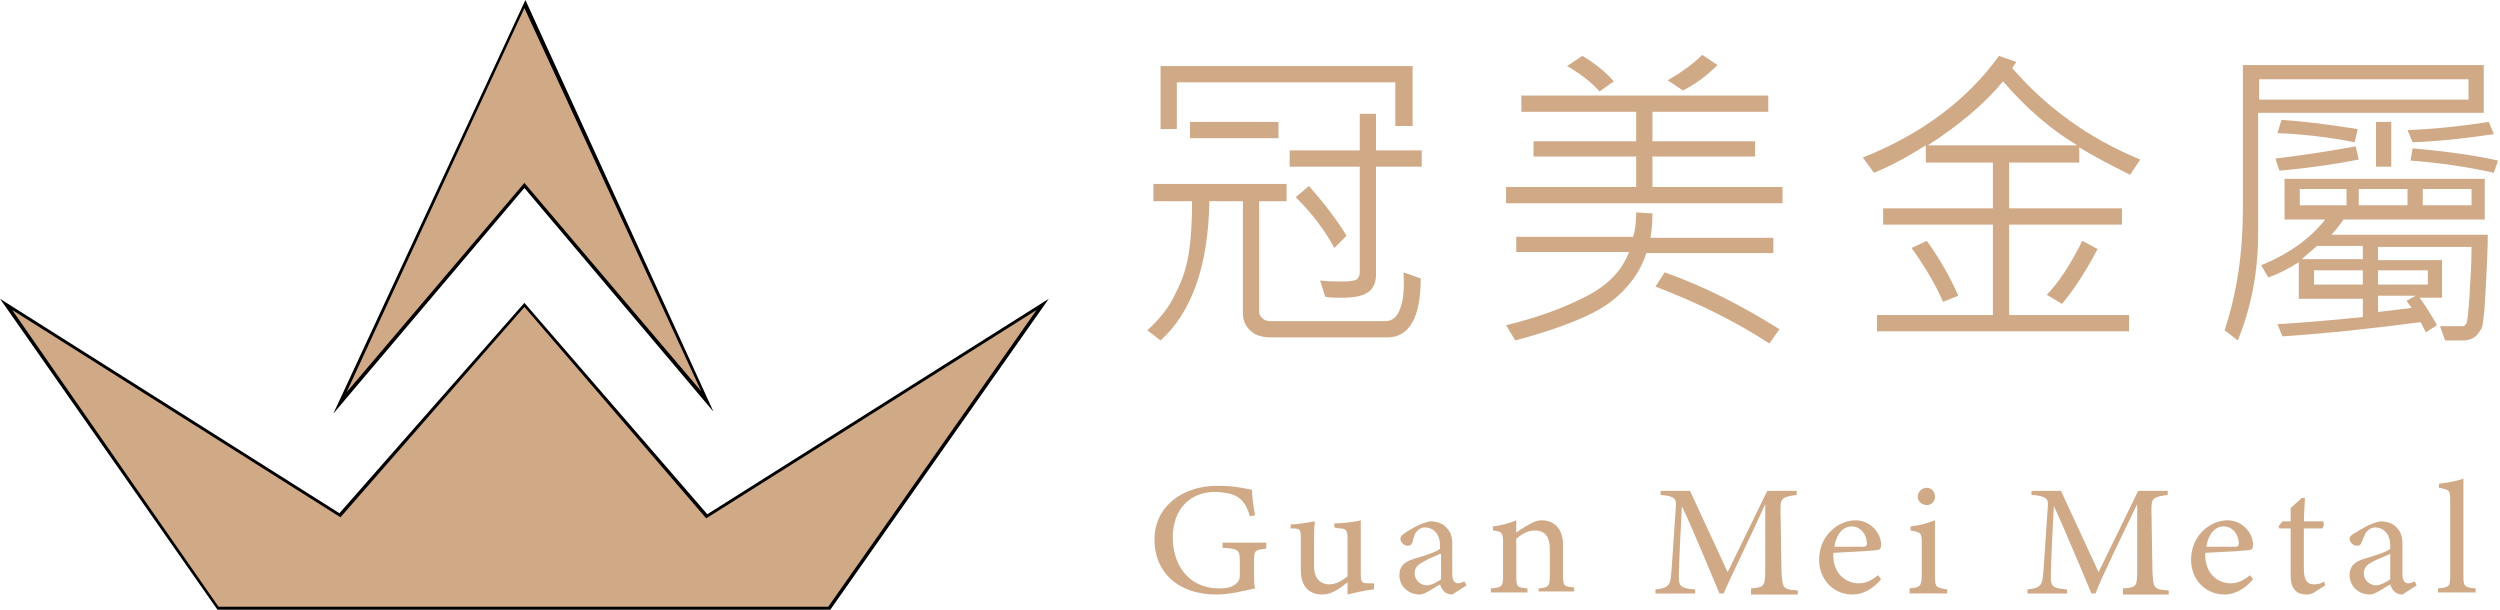 <?xml version="1.0" encoding="utf-8"?>
<!-- Generator: Adobe Illustrator 21.0.0, SVG Export Plug-In . SVG Version: 6.00 Build 0)  -->
<svg version="1.1" id="圖層_1" xmlns="http://www.w3.org/2000/svg" xmlns:xlink="http://www.w3.org/1999/xlink" x="0px" y="0px"
	 viewBox="0 0 246 60" style="enable-background:new 0 0 246 60;" xml:space="preserve">
<style type="text/css">
	.st0{fill:#D0A986;}
	.st1{fill-rule:evenodd;clip-rule:evenodd;}
	.st2{fill-rule:evenodd;clip-rule:evenodd;fill:#D0A986;}
</style>
<polygon class="st0" points="0.6,29.9 21.5,59.8 81.6,59.8 102.6,29.9 69.6,50.8 51.6,30 33.4,50.7 "/>
<path class="st1" d="M1.2,30.5l20.3,29.2l60,0L102,30.5L69.5,51l-0.1-0.1L51.6,30.2L33.5,50.9L1.2,30.5z M21.4,60L21.4,60L0,29.4
	l33.4,21.1l18.2-20.7l18,20.8l33.6-21.2L81.7,60h-0.1L21.4,60z"/>
<polygon class="st0" points="51.7,0.4 33.4,39.6 51.6,18.3 69.6,39.5 "/>
<path class="st1" d="M51.6,0.8L34.1,38.6L51.6,18l17.4,20.5L51.6,0.8z M32.8,40.7L51.7,0l18.5,40.5l-18.6-22L32.8,40.7z"/>
<path class="st2" d="M239.9,58.3v-0.4c1.1-0.1,1.2-0.2,1.2-1.2v-7.5c0-1-0.1-1-1.1-1.2v-0.4c0.9-0.1,1.9-0.3,2.4-0.5v2.2v7.4
	c0,1,0.1,1.1,1.2,1.2v0.4H239.9z M235.2,54.5c-0.4,0.2-1.2,0.5-1.6,0.7c-0.6,0.3-1,0.6-1,1.2c0,0.8,0.7,1.2,1.2,1.2
	c0.4,0,1-0.3,1.4-0.6V54.5z M236.4,58.5c-0.3,0-0.6-0.1-0.8-0.3c-0.2-0.2-0.3-0.4-0.4-0.7c-0.7,0.4-1.5,1-2,1c-1.2,0-2-0.9-2-1.9
	c0-0.8,0.4-1.3,1.4-1.6c1-0.3,2.3-0.7,2.6-1v-0.3c0-1.1-0.6-1.8-1.5-1.8c-0.4,0-0.6,0.2-0.8,0.4c-0.2,0.2-0.3,0.6-0.5,1
	c-0.1,0.3-0.2,0.4-0.5,0.4c-0.3,0-0.7-0.3-0.7-0.7c0-0.2,0.2-0.4,0.6-0.6c0.5-0.3,1.4-0.9,2.4-1.1c0.5,0,1,0.1,1.4,0.4
	c0.6,0.5,0.8,1,0.8,1.8v3c0,0.7,0.3,0.9,0.6,0.9c0.2,0,0.4-0.1,0.6-0.2l0.2,0.4L236.4,58.5z M227.7,58.3c-0.3,0.2-0.6,0.2-0.7,0.2
	c-1.1,0-1.6-0.6-1.6-1.9v-4.6h-1.1l-0.1-0.2l0.4-0.5h0.8v-1.3c0.3-0.3,0.8-0.7,1.1-1l0.3,0c0,0.7-0.1,1.6-0.1,2.3h1.9
	c0.1,0.2,0.1,0.5-0.1,0.7h-1.8v4c0,1.3,0.5,1.5,1,1.5c0.4,0,0.8-0.1,1-0.3l0.1,0.4L227.7,58.3z M218.8,51.8c-0.8,0-1.5,0.7-1.7,2
	c0.9,0,1.8,0,2.8,0c0.3,0,0.4-0.1,0.4-0.3C220.3,52.6,219.7,51.8,218.8,51.8z M221.7,57c-1.1,1.3-2.2,1.5-2.8,1.5
	c-2,0-3.3-1.6-3.3-3.4c0-1.1,0.4-2.1,1.1-2.8c0.7-0.7,1.6-1.1,2.5-1.1c1.4,0,2.5,1.2,2.5,2.4c0,0.3-0.1,0.5-0.3,0.5
	c-0.3,0.1-2.4,0.2-4.4,0.3c-0.1,2.1,1.3,3,2.5,3c0.7,0,1.3-0.3,1.9-0.8L221.7,57z M208.9,58.3v-0.4c1.4-0.1,1.4-0.2,1.4-1.9l0-6.4
	c-1.4,2.9-3.6,7.4-4.1,8.8h-0.4c-0.6-1.4-2.4-5.8-3.7-8.6c-0.3,5.5-0.3,6.8-0.3,7.1c0,0.9,0.4,1,1.6,1.1v0.4h-3.9v-0.4
	c1-0.1,1.4-0.3,1.5-1.1c0.1-0.7,0.1-1.3,0.5-7c0.1-0.8-0.1-1.1-1.6-1.2v-0.4h2.9l3.7,8l3.9-8h2.9v0.4c-1.4,0.2-1.6,0.3-1.6,1.4
	l0.1,6.1c0.1,1.7,0.1,1.8,1.6,1.9v0.4H208.9z M189.6,49.7c-0.5,0-0.9-0.4-0.9-0.8c0-0.5,0.4-0.9,0.9-0.9c0.5,0,0.8,0.4,0.8,0.9
	C190.4,49.3,190.1,49.7,189.6,49.7z M187.9,58.3v-0.4c1-0.1,1.2-0.2,1.2-1.3v-3.2c0-1-0.1-1-1.1-1.2v-0.4c0.9-0.1,1.6-0.3,2.4-0.6v2
	v3.5c0,1.1,0.1,1.1,1.2,1.3v0.4H187.9z M182.2,51.8c-0.8,0-1.5,0.7-1.7,2c0.9,0,1.9,0,2.8,0c0.3,0,0.4-0.1,0.4-0.3
	C183.7,52.6,183.1,51.8,182.2,51.8z M185.1,57c-1.1,1.3-2.2,1.5-2.8,1.5c-2,0-3.3-1.6-3.3-3.4c0-1.1,0.4-2.1,1.1-2.8
	c0.7-0.7,1.6-1.1,2.5-1.1c1.4,0,2.5,1.2,2.5,2.4c0,0.3-0.1,0.5-0.3,0.5c-0.3,0.1-2.4,0.2-4.4,0.3c-0.1,2.1,1.3,3,2.5,3
	c0.7,0,1.3-0.3,1.9-0.8L185.1,57z M172.3,58.3v-0.4c1.3-0.1,1.4-0.2,1.4-1.9l0-6.4c-1.3,2.9-3.5,7.4-4.1,8.8h-0.4
	c-0.6-1.4-2.4-5.8-3.7-8.6c-0.3,5.5-0.3,6.8-0.3,7.1c0,0.9,0.4,1,1.6,1.1v0.4h-3.9v-0.4c1-0.1,1.4-0.3,1.5-1.1
	c0.1-0.7,0.1-1.3,0.5-7c0.1-0.8-0.1-1.1-1.5-1.2v-0.4h2.9l3.7,8l3.9-8h2.9v0.4c-1.4,0.2-1.6,0.3-1.6,1.4l0.1,6.1
	c0.1,1.7,0.1,1.8,1.6,1.9v0.4H172.3z M151.4,58.3v-0.4c1-0.1,1.1-0.2,1.1-1.3V54c0-1.1-0.4-1.8-1.5-1.8c-0.7,0-1.3,0.4-1.8,0.8v3.7
	c0,1.1,0.1,1.1,1.1,1.2v0.4h-3.6v-0.4c1.1-0.1,1.2-0.2,1.2-1.2v-3.3c0-1-0.1-1.1-1-1.2v-0.4c0.8-0.1,1.6-0.3,2.3-0.6v1.2
	c0.3-0.2,0.7-0.5,1.1-0.7c0.5-0.3,0.9-0.5,1.4-0.5c1.3,0,2.1,0.9,2.1,2.4v3c0,1.1,0.1,1.1,1.1,1.2v0.4H151.4z M141.7,54.5
	c-0.4,0.2-1.2,0.5-1.5,0.7c-0.6,0.3-1,0.6-1,1.2c0,0.8,0.7,1.2,1.2,1.2c0.4,0,1-0.3,1.4-0.6V54.5z M142.9,58.5
	c-0.3,0-0.6-0.1-0.8-0.3c-0.2-0.2-0.3-0.4-0.4-0.7c-0.7,0.4-1.5,1-2,1c-1.2,0-2-0.9-2-1.9c0-0.8,0.4-1.3,1.4-1.6
	c1-0.3,2.3-0.7,2.6-1v-0.3c0-1.1-0.6-1.8-1.5-1.8c-0.4,0-0.6,0.2-0.8,0.4c-0.2,0.2-0.3,0.6-0.4,1c-0.1,0.3-0.2,0.4-0.5,0.4
	c-0.3,0-0.7-0.3-0.7-0.7c0-0.2,0.2-0.4,0.5-0.6c0.5-0.3,1.4-0.9,2.4-1.1c0.5,0,1,0.1,1.4,0.4c0.6,0.5,0.8,1,0.8,1.8v3
	c0,0.7,0.3,0.9,0.6,0.9c0.2,0,0.4-0.1,0.6-0.2l0.2,0.4L142.9,58.5z M135.1,58c-0.8,0.1-1.7,0.3-2.5,0.5v-1.2
	c-0.9,0.7-1.6,1.2-2.5,1.2c-1.1,0-2.1-0.6-2.1-2.4v-3.1c0-0.9-0.1-0.9-0.5-1L127,52v-0.4c0.7,0,1.8-0.2,2.4-0.3
	c-0.1,0.5-0.1,1.3-0.1,2.3v2.1c0,1.4,0.8,1.8,1.5,1.8c0.6,0,1.2-0.3,1.8-0.8v-3.7c0-0.9-0.2-1-0.8-1l-0.5-0.1v-0.4
	c1.1,0,2.2-0.2,2.6-0.3v5.3c0,0.8,0.1,0.9,0.8,0.9l0.5,0V58z M124.5,54c-1,0.1-1.1,0.2-1.1,1.1v1.3c0,0.6,0,1.1,0.1,1.5
	c-1,0.2-2.4,0.6-3.8,0.6c-3.8,0-6.1-2.2-6.1-5.4c0-3.3,2.8-5.3,6.2-5.3c1.7,0,2.9,0.3,3.4,0.4c0,0.6,0.1,1.5,0.3,2.5l-0.5,0.1
	c-0.4-1.3-0.9-1.9-1.9-2.2c-0.4-0.1-1.1-0.2-1.5-0.2c-2.5,0-4.2,1.7-4.2,4.5c0,2.5,1.4,5,4.6,5c0.6,0,1.1-0.1,1.4-0.3
	c0.3-0.2,0.6-0.4,0.6-1v-1.3c0-1.2-0.1-1.3-1.7-1.4v-0.5h4.3V54z"/>
<path class="st2" d="M132.5,23.2l-1.2,1.2c-0.8-1.5-2-3.2-3.8-5l1.3-1.1C130.3,20,131.6,21.7,132.5,23.2z M139.9,16.4h-4.5v10.6
	c0,0.7-0.2,1.3-0.7,1.7c-0.5,0.4-1.4,0.6-2.7,0.6c-0.5,0-1.1,0-1.6-0.1l-0.5-1.6c0.8,0.1,1.5,0.1,2.3,0.1c0.7,0,1.1-0.1,1.3-0.2
	c0.2-0.2,0.3-0.4,0.3-0.7V16.4h-6.9v-1.6h6.9v-3.6h1.6v3.6h4.5V16.4z M125.8,13.6h-8.7v-1.6h8.7V13.6z M139,12.4h-1.7V8.1h-21.5v4.6
	h-1.6V6.5H139V12.4z M139.8,27.4c0,3.8-1.1,5.8-3.3,5.8h-11.4c-0.9,0-1.6-0.2-2.1-0.7c-0.5-0.5-0.7-1-0.7-1.7V19.8h-3.3
	c-0.1,6.3-1.7,10.9-4.8,13.7l-1.3-1c1.2-1.1,2.2-2.3,2.8-3.7c0.7-1.3,1.1-2.7,1.3-4c0.2-1.4,0.3-3,0.3-5h-3.8v-1.7h13.1v1.7h-2.7
	v10.9c0,0.2,0.1,0.4,0.3,0.6c0.2,0.2,0.5,0.3,0.7,0.3h11.4c0.7,0,1.2-0.4,1.5-1.3c0.3-0.8,0.4-2,0.3-3.5L139.8,27.4z"/>
<path class="st2" d="M169,6.4c-0.9,0.9-2,1.8-3.4,2.5l-1.5-1c1.2-0.7,2.4-1.5,3.4-2.5L169,6.4z M175.1,32.4l-1,1.4
	c-3.2-2.1-7-4-11.2-5.6l0.9-1.4C167.5,28.1,171.3,30,175.1,32.4z M158.8,8l-1.4,1c-0.7-0.8-1.8-1.7-3.2-2.5l1.5-1
	C156.9,6.2,157.9,7,158.8,8z M175.3,20h-27.1v-1.6H161v-3h-10.1v-1.5H161V11h-11.3V9.4h24.3V11h-11.4v2.9h10.1v1.5h-10.1v3h12.8V20z
	 M174.5,24.9H162c-0.6,1.9-1.8,3.5-3.5,4.8c-1.7,1.3-4.9,2.6-9.4,3.8l-0.9-1.5c3.3-0.8,5.9-1.8,8-2.9c2.1-1.1,3.4-2.5,4.1-4.3h-11.1
	v-1.5h11.5c0.2-0.6,0.3-1.4,0.3-2.4l1.6,0.1c0,1.1-0.1,1.9-0.2,2.4h12.1V24.9z"/>
<path class="st2" d="M206.4,24.5c-1.2,2.3-2.4,4.1-3.5,5.4l-1.5-0.9c1.1-1.1,2.3-2.9,3.5-5.3L206.4,24.5z M204.4,14.3
	c-2.5-1.5-5-3.6-7.3-6.3c-1.8,2.2-4.3,4.3-7.4,6.3H204.4z M192.7,29.1l-1.5,0.6c-0.6-1.4-1.6-3.2-3.1-5.3l1.5-0.7
	C190.9,25.5,191.9,27.3,192.7,29.1z M210.6,15.7l-1,1.5c-2-1-3.7-1.9-5-2.7V16h-6.9v4.5h11.1v1.6h-11.1v8.9h11.8v1.6h-24.8v-1.6
	h11.4v-8.9h-10.8v-1.6h10.8V16h-6.6v-1.7c-1.9,1.2-3.6,2.1-5.1,2.7l-1.1-1.5c5.8-2.3,10.3-5.7,13.4-10l1.7,0.6l-0.4,0.6
	C201.4,10.6,205.5,13.6,210.6,15.7z"/>
<path class="st2" d="M243.2,20.2v-1.6h-4.8v1.6H243.2z M245.8,15.8l-0.4,1.2c-2.7-0.6-5.5-1-8.2-1.2l0.2-1.2
	C240.8,14.9,243.6,15.3,245.8,15.8z M245.4,13.2c-2.7,0.4-5.3,0.7-8,0.8l-0.5-1.2c2.7-0.1,5.4-0.4,8-0.8L245.4,13.2z M237.7,29.1
	H234v1.6l3.3-0.4l-0.5-0.7L237.7,29.1z M238.9,28v-1.4H234V28H238.9z M235.3,16.4h-1.5v-4.4h1.5V16.4z M236.9,20.2v-1.6h-4.8v1.6
	H236.9z M232.5,28v-1.4h-4.8V28H232.5z M232.5,25.5v-1.3H228c-0.8,0.7-1.3,1.1-1.5,1.3H232.5z M230.9,20.2v-1.6h-4.6v1.6H230.9z
	 M232,12.7l-0.3,1.3c-2.5-0.5-5-0.8-7.6-0.9l0.4-1.3C226.3,11.9,228.8,12.2,232,12.7z M232.1,15.7c-2,0.4-4.6,0.8-7.8,1.1l-0.4-1.2
	c2.5-0.3,5.2-0.7,7.9-1.2L232.1,15.7z M244.8,22.9c0,1.7-0.1,3.5-0.2,5.4c-0.1,1.9-0.2,3.1-0.3,3.5c0,0.5-0.3,0.8-0.6,1.2
	c-0.3,0.3-0.8,0.5-1.3,0.5h-1.8l-0.5-1.4h2.2c0.2,0,0.3-0.1,0.4-0.3c0.1-0.2,0.2-1.1,0.3-2.7c0.1-1.6,0.2-3.2,0.2-4.8H234v1.3h6.3
	v3.7h-2.2c0.5,0.7,1.1,1.6,1.7,2.7l-1.1,0.7c-0.1-0.2-0.3-0.6-0.5-1c-4.6,0.6-9.1,1.1-13.6,1.4l-0.5-1.2c1.7-0.1,4.5-0.3,8.4-0.7
	v-1.8h-6.3v-3.6c-1.1,0.7-2.1,1.2-3,1.5l-0.7-1.2c2.7-1.1,4.8-2.6,6.3-4.5h-4v-4h19.7v4h-13.9c-0.4,0.6-0.8,1.1-1.2,1.5H244.8z
	 M242.9,9.8v-2h-20.6v2H242.9z M244.4,11.1h-22.2V23c0,3.8-0.7,7.3-2,10.5l-1.3-1c1.2-3.6,1.8-7.6,1.8-11.9V6.4h23.7V11.1z"/>
</svg>
